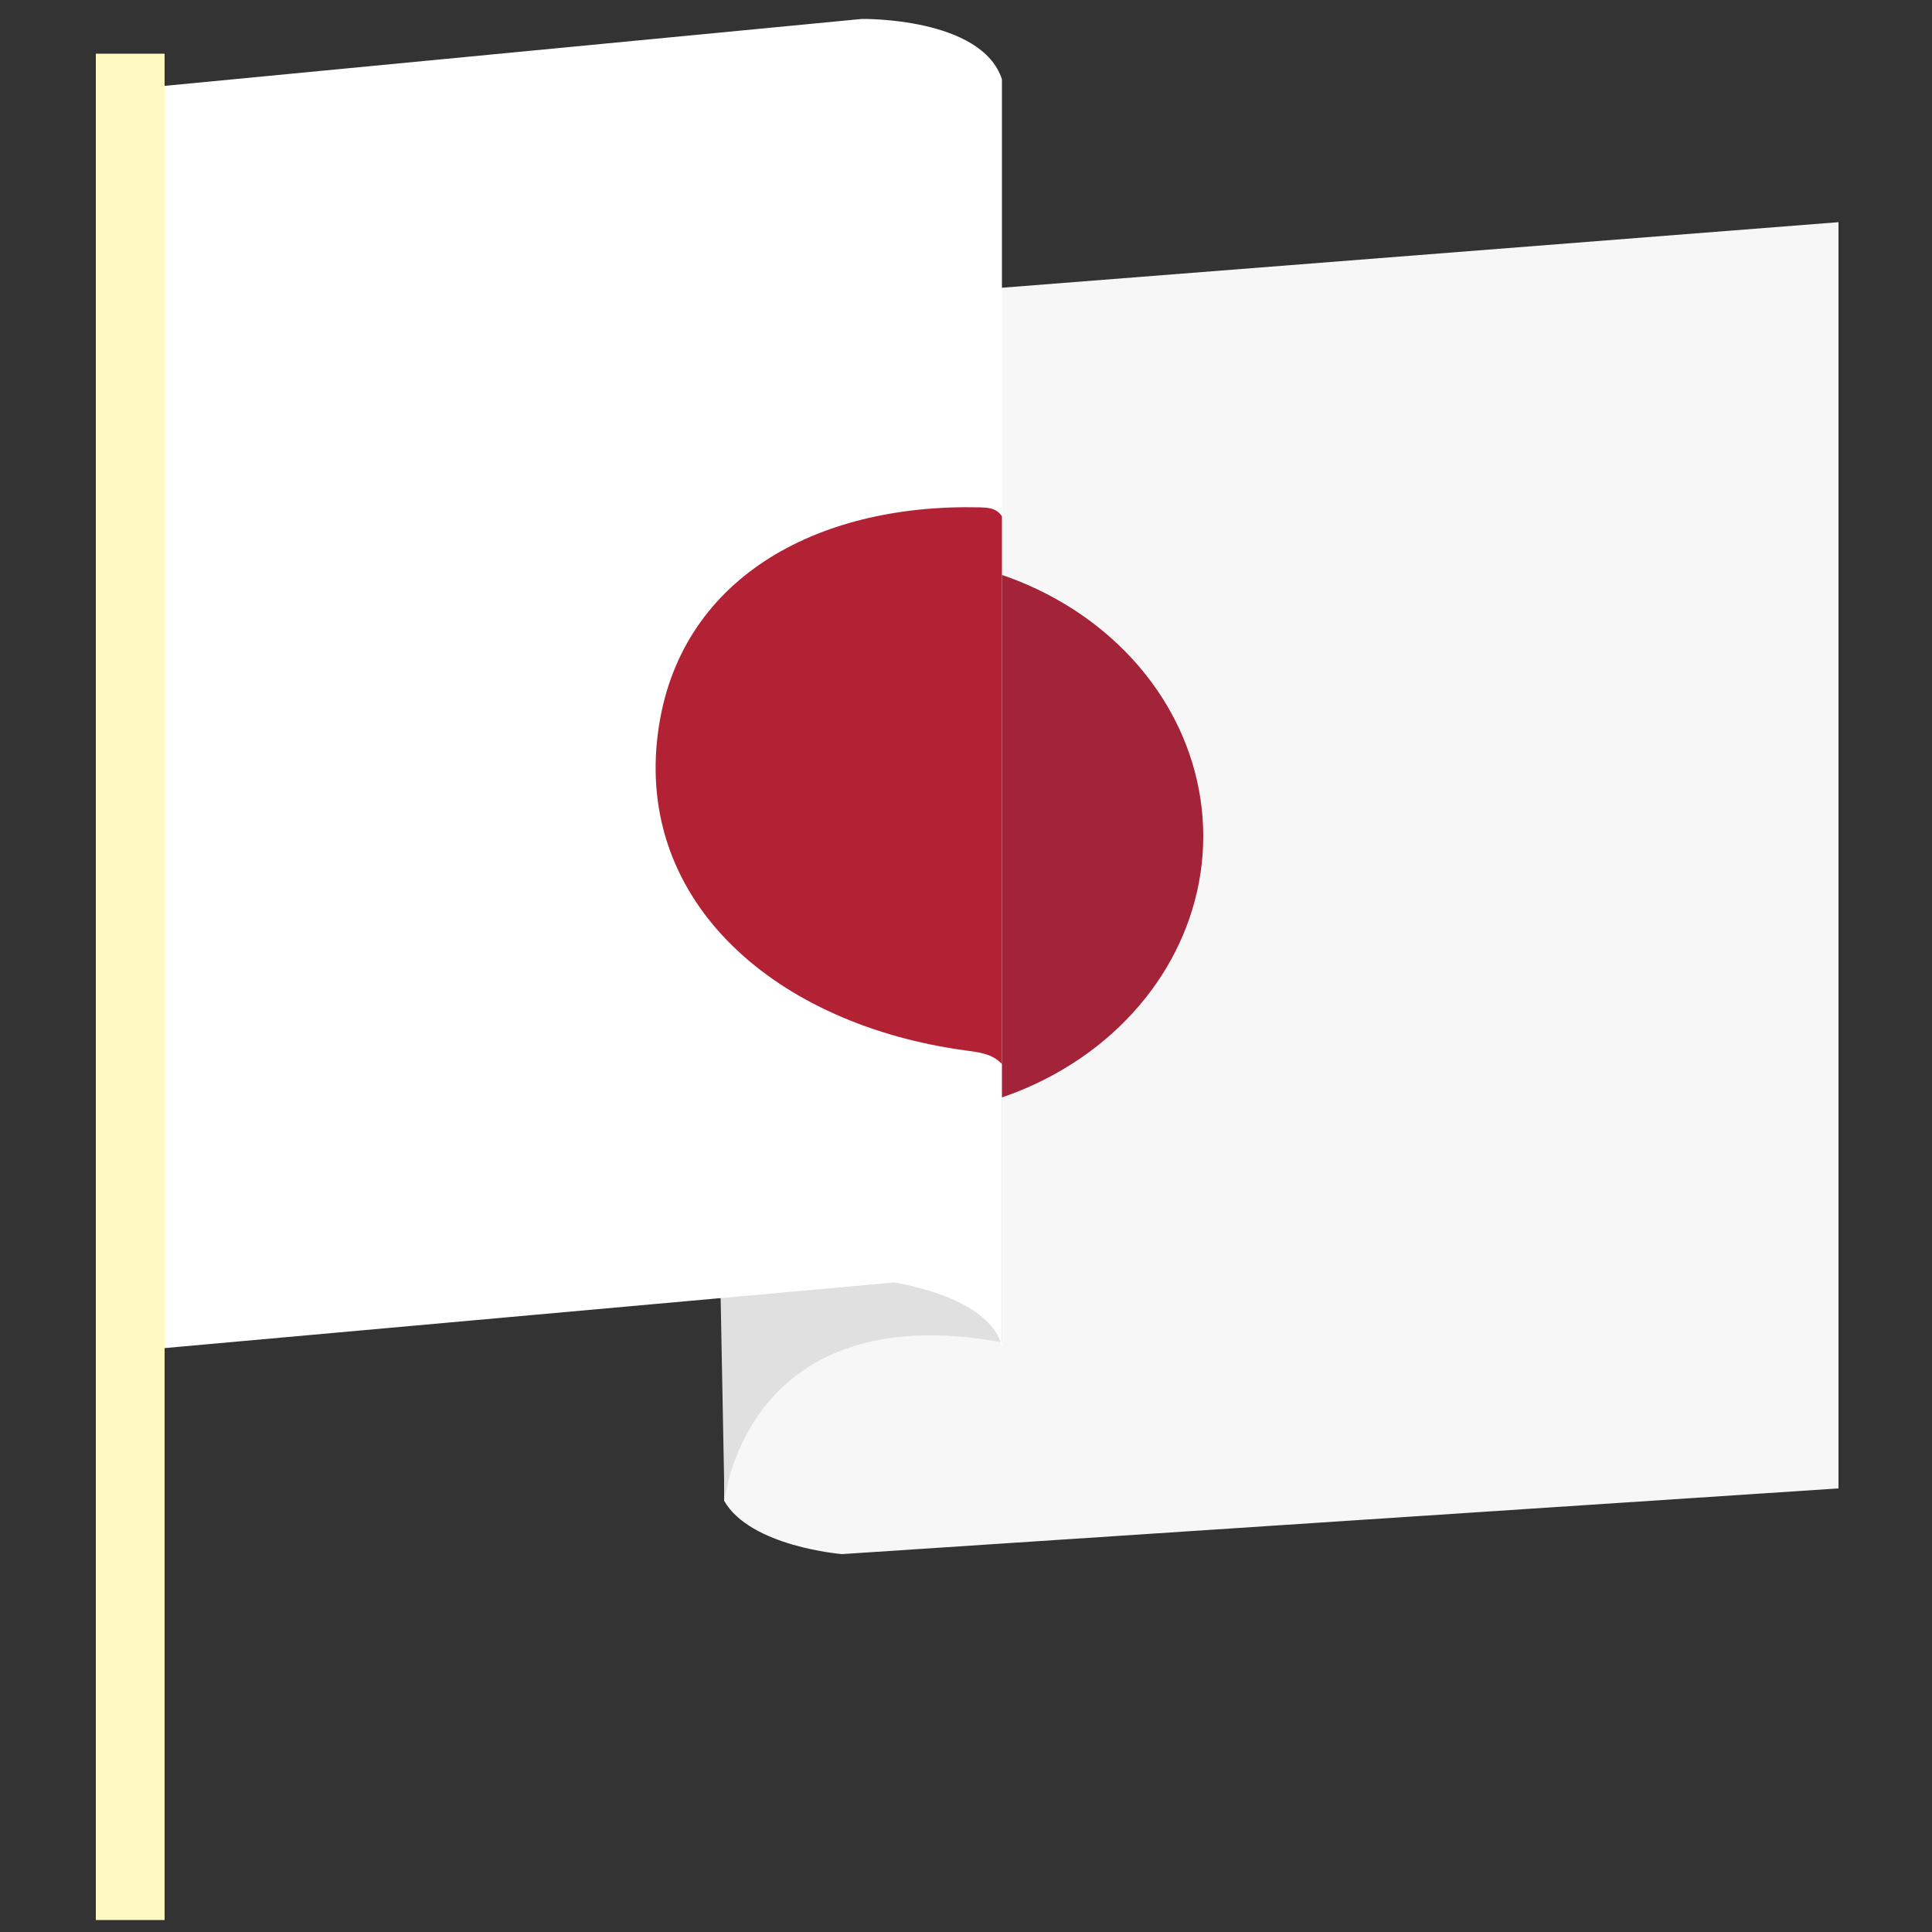 <?xml version="1.0" encoding="utf-8"?>
<!-- Generator: Adobe Illustrator 22.0.1, SVG Export Plug-In . SVG Version: 6.00 Build 0)  -->
<svg version="1.1" id="Calque_1" xmlns="http://www.w3.org/2000/svg" xmlns:xlink="http://www.w3.org/1999/xlink" x="0px" y="0px"
	 viewBox="0 0 500 500" style="enable-background:new 0 0 500 500;" xml:space="preserve">
<rect x="0" y="0" width="500" height="500" fill="#333333" stroke="none"/>
<style type="text/css">
	.st0{fill:#F7F7F7;}
	.st1{fill:#E0E0E0;}
	.st2{fill:#A32338;}
	.st3{fill:#FFFFFF;}
	.st4{fill:#B22234;}
	.st5{fill:#FFFAC2;}
</style>
<path class="st0" d="M475.8,57.5v327.7l-257.9,17c0,0-23.7-1.9-30.5-13.8V80.1L475.8,57.5z"/>
<path class="st1" d="M187.5,388.4c0,0,5.3-53.2,71.9-41s0,0,0,0V244.1L185,256.9L187.5,388.4z"/>
<ellipse class="st2" cx="230.3" cy="216.4" rx="81.1" ry="72.4"/>
<path class="st3" d="M259.3,20.5V349c0,0-0.1-12-27.8-17.1L41.3,349l0.5-326.7L223.1,4.9C223.1,4.9,254,4.4,259.3,20.5z"/>
<path class="st4" d="M259.3,133.6v137v4.8c-2.4-2.7-6.1-3.1-9.1-3.5c-49.3-6.6-85.8-38.3-79.9-82.4c5.2-39.4,40.5-59.2,83.2-58.2
	C255.5,131.4,257.7,131.3,259.3,133.6z"/>
<rect x="24.8" y="13.9" class="st5" width="17.8" height="483"/>
</svg>
